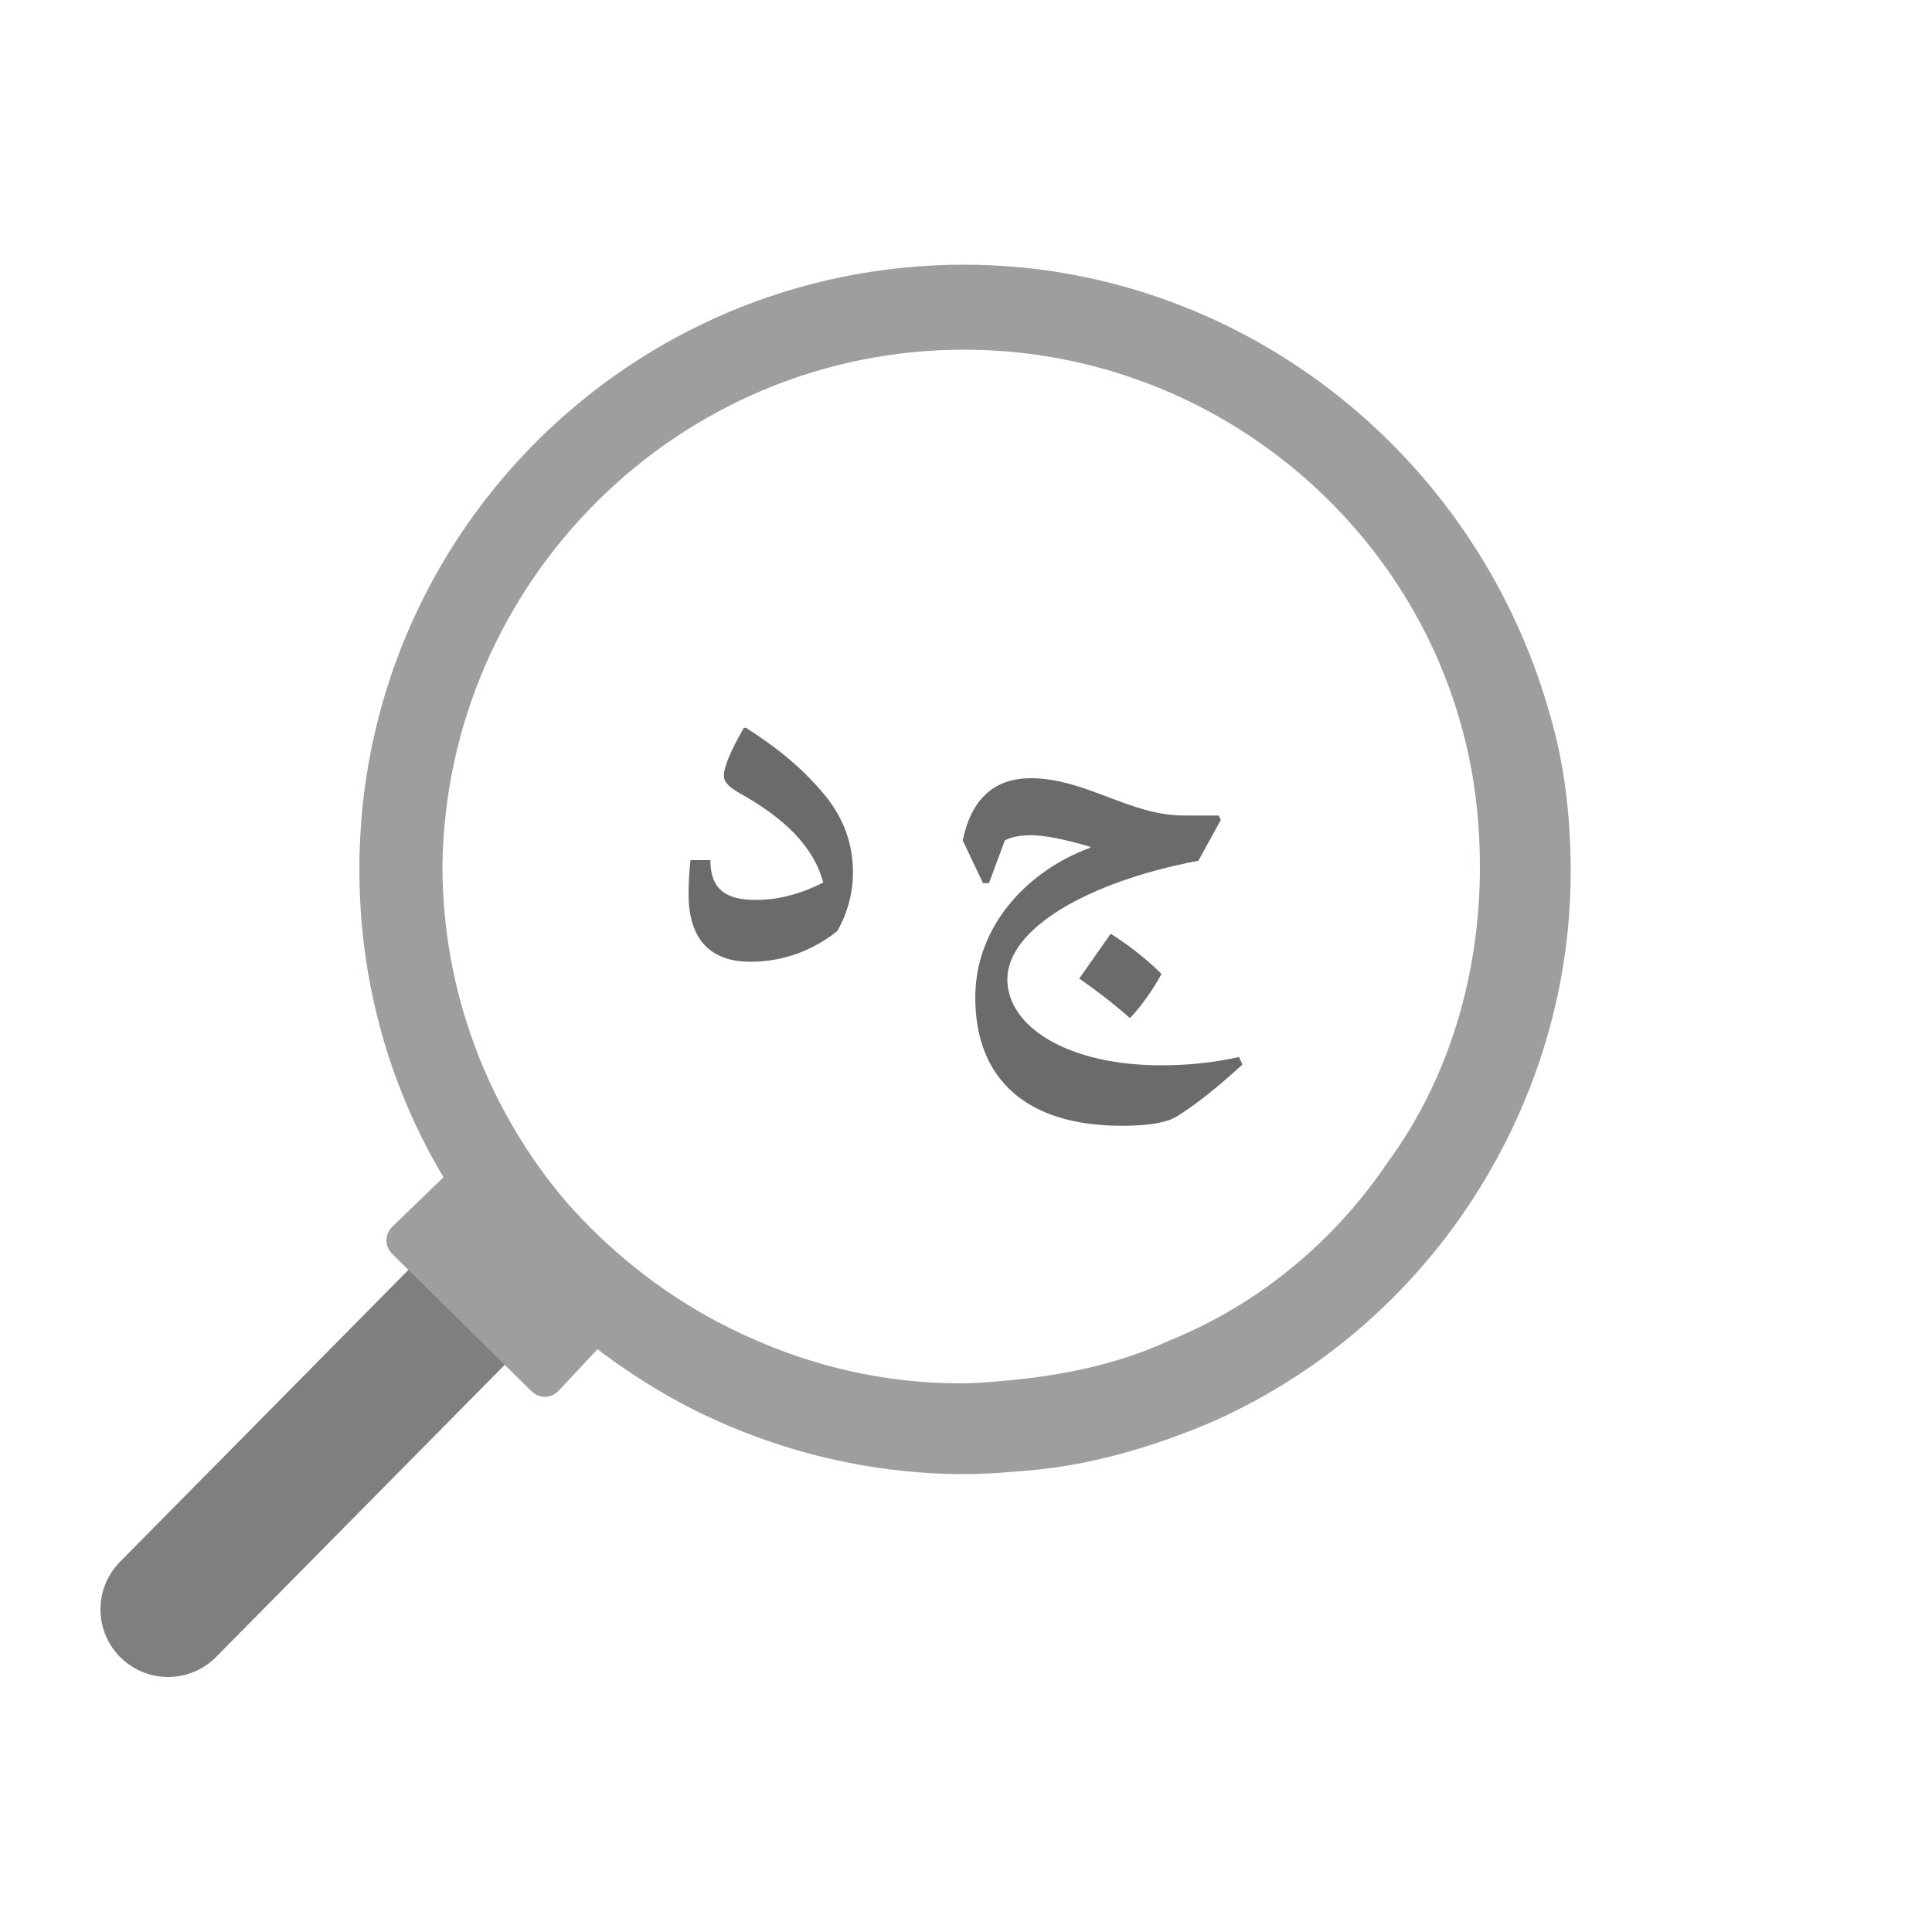 <?xml version="1.0" encoding="utf-8"?>
<!-- Generator: Adobe Illustrator 23.1.1, SVG Export Plug-In . SVG Version: 6.00 Build 0)  -->
<svg version="1.1" id="Layer_1" xmlns="http://www.w3.org/2000/svg" xmlns:xlink="http://www.w3.org/1999/xlink" x="0px" y="0px"
	 viewBox="0 0 100 100" style="enable-background:new 0 0 100 100;" xml:space="preserve">
<style type="text/css">
	.st0{enable-background:new    ;}
	.st1{fill:#6A6B6A;}
	.st2{fill:none;stroke:#7F7F7F;stroke-width:7;stroke-linecap:round;stroke-miterlimit:10;}
	.st3{fill:#9D9E9E;}
</style>
<g class="st0">
	<path class="st1" d="M36.77,44.53c0,1.5,0.81,2.05,2.34,2.05c1.02,0,2.18-0.23,3.5-0.9c-0.48-1.84-2.01-3.33-4.25-4.58
		c-0.55-0.31-0.89-0.58-0.89-0.95c0-0.53,0.44-1.43,1.03-2.48h0.11c1.45,0.92,2.85,2,4.06,3.46c0.98,1.18,1.48,2.53,1.48,4.03
		c0,1.06-0.29,2.11-0.81,3.03c-1.27,1-2.76,1.59-4.51,1.59c-1.98,0-3.19-1.08-3.19-3.5c0-0.45,0.02-1.05,0.1-1.76h1.03V44.53z"/>
	<path class="st1" d="M56.43,43.83c-1.32-0.39-2.37-0.6-3.05-0.6c-0.55,0-1.01,0.08-1.37,0.27l-0.82,2.21h-0.31l-1.05-2.21
		c0.42-2.01,1.51-3.22,3.53-3.22c2.8,0,5.14,1.93,7.88,1.93h1.84l0.11,0.23l-1.16,2.11c-5.83,1.11-9.89,3.56-9.89,6.14
		c0,2.45,3.13,4.45,7.96,4.45c1.35,0,2.71-0.13,4.03-0.43l0.18,0.39c-1.27,1.16-2.38,2.05-3.37,2.67c-0.52,0.34-1.53,0.5-2.87,0.5
		c-5.04,0-7.59-2.5-7.59-6.64c0-3.69,2.69-6.56,5.95-7.75C56.43,43.88,56.43,43.83,56.43,43.83z M57.49,48.33
		c1.01,0.64,1.88,1.34,2.63,2.08c-0.42,0.77-0.95,1.55-1.63,2.29c-0.84-0.74-1.72-1.42-2.63-2.05L57.49,48.33z"/>
</g>
<line class="st2" x1="25.2" y1="66.6" x2="8.7" y2="83.3"/>
<path class="st3" d="M49.9,18.1c12.3,0,22.8,8.4,25.8,19.7c0.6,2.2,0.9,4.6,0.9,7.1c0,5.7-1.7,11.1-4.8,15.3
	c-2.7,4-6.6,7.3-11.3,9.2c-2.4,1.1-5,1.7-7.8,2c-1.1,0.1-1.9,0.2-3,0.2c-4.6,0-8.8-1.2-12.6-3.2c-3-1.6-5.6-3.7-7.8-6.2
	c-4-4.7-6.4-10.8-6.4-17.4C23.1,30.1,35.1,18.1,49.9,18.1 M49.9,13.7c-17.3,0-31.3,14-31.3,31.3c0,7.5,2.6,14.6,7.5,20.3
	c2.5,2.9,5.6,5.4,9.1,7.3c4.5,2.4,9.6,3.7,14.7,3.7c1.2,0,2.3-0.1,3.5-0.2c3.2-0.3,6.2-1.2,9.1-2.4c5.3-2.3,9.8-6,13.1-10.7
	c3.7-5.3,5.7-11.5,5.7-17.9c0-2.7-0.3-5.5-1.1-8.2C76.3,23.2,63.9,13.7,49.9,13.7L49.9,13.7z"/>
<path class="st3" d="M23.3,60.6l-3,2.9c-0.4,0.4-0.4,1,0,1.4l7.2,7.1c0.4,0.4,1,0.4,1.4,0l2.9-3.1L23.3,60.6z"/>
</svg>
